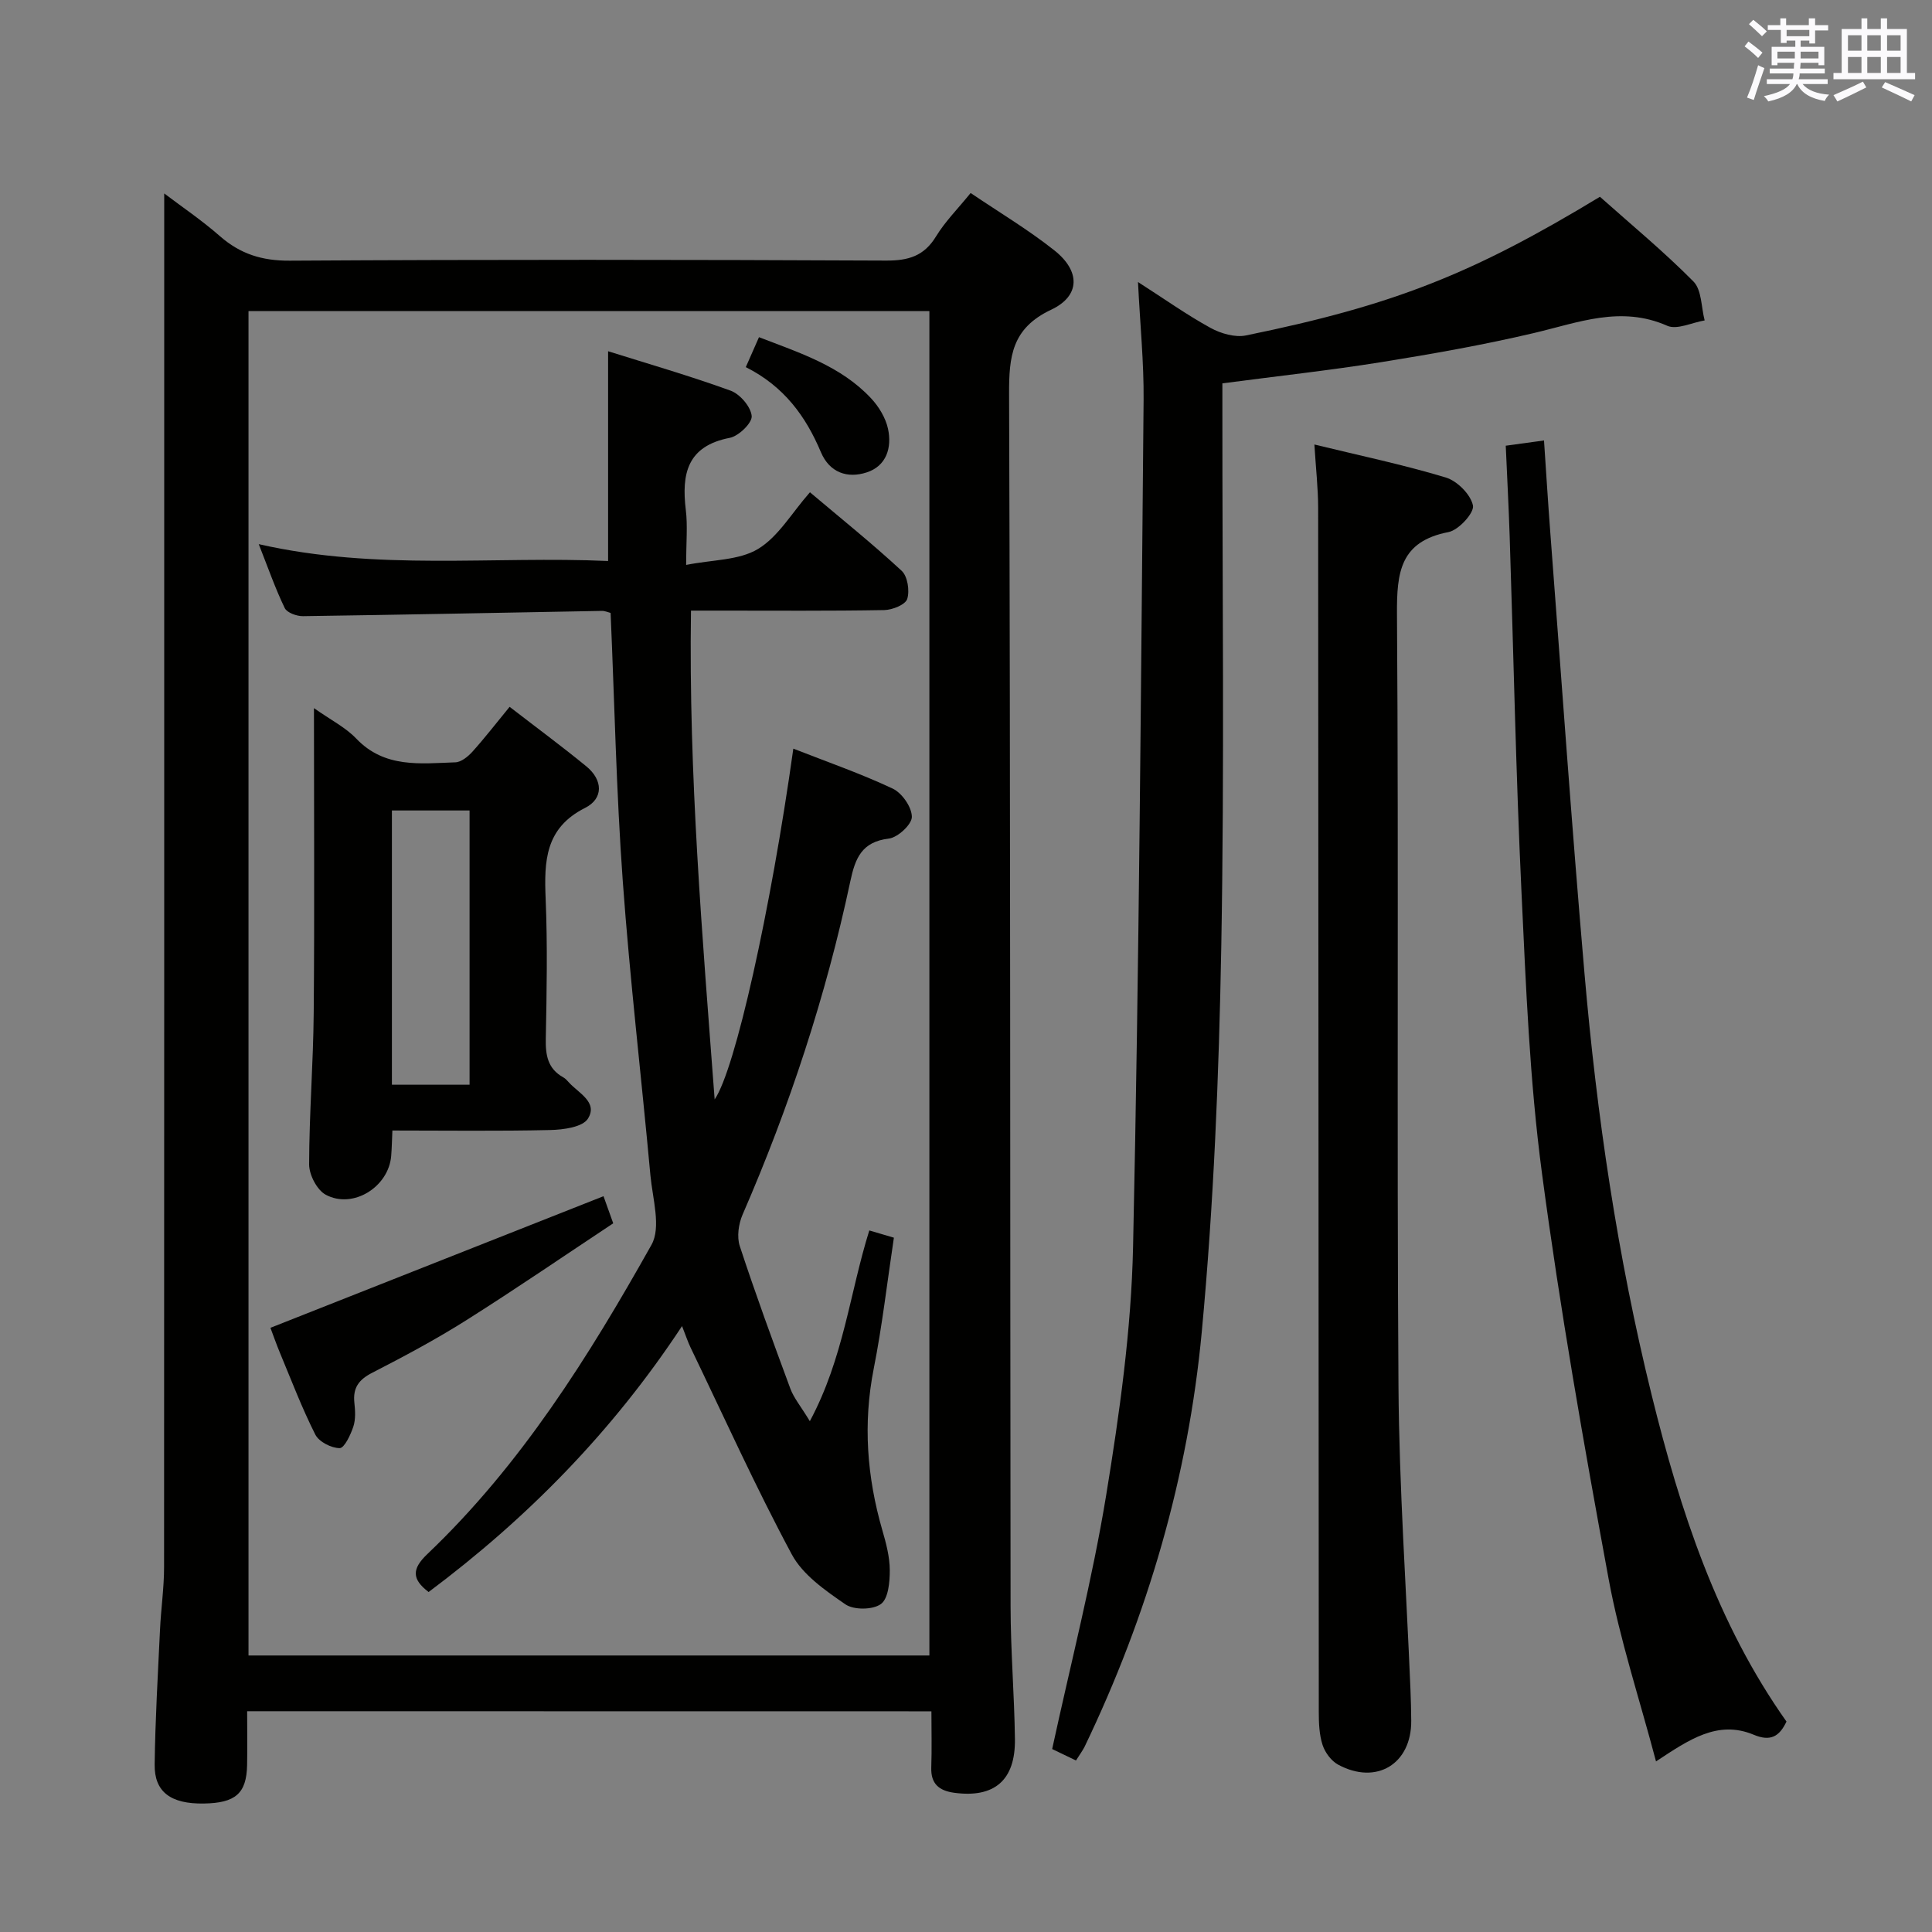 <svg enable-background="new 0 0 400 400" viewBox="0 0 400 400" xmlns="http://www.w3.org/2000/svg"><rect x="0" y="0" width="400" height="400" fill="#808080" stroke="none"/><g fill="#010100"><path d="m51.17 354.29c0 3.9.06 7.53-.01 11.15-.12 5.88-2.4 7.86-8.97 7.96-6.8.11-10.25-2.37-10.17-8.08.12-9.31.67-18.62 1.11-27.93.2-4.32.84-8.62.84-12.94.04-86.48.03-172.98.03-259.47 0-8.14 0-16.27 0-24.93 3.63 2.75 7.79 5.56 11.54 8.85 4.22 3.69 8.71 5.1 14.43 5.07 41.16-.25 82.33-.21 123.49-.02 4.61.02 7.86-.93 10.34-5.01 1.88-3.08 4.51-5.71 7.16-8.98 5.94 4.02 11.93 7.59 17.35 11.89 5.39 4.28 5.4 9.41-.69 12.28-8.16 3.85-8.73 9.68-8.7 17.5.29 83.66.2 167.32.31 250.98.01 9.14.78 18.29.9 27.43.12 8.57-4.28 12.27-12.6 11.13-3.09-.43-4.83-1.83-4.72-5.21.13-3.79.03-7.59.03-11.65-47.4-.02-94.28-.02-141.67-.02zm141.25-11.54c0-92.8 0-185.62 0-278.35-47.2 0-94.07 0-140.97 0v278.35z"/><path d="m222.77 364.49c-2.06-.99-3.94-1.89-4.93-2.37 3.87-17.85 8.31-35.04 11.17-52.49 2.78-17.02 5.21-34.29 5.58-51.49 1.27-58.42 1.63-116.87 2.18-175.31.07-7.76-.72-15.53-1.16-24.44 5.6 3.59 10.15 6.83 15.02 9.5 2.12 1.16 5.06 2.02 7.33 1.56 30.56-6.25 46.94-12.74 73.29-28.71 6.42 5.72 13.2 11.32 19.36 17.54 1.73 1.75 1.6 5.33 2.32 8.06-2.61.43-5.72 2-7.74 1.11-9.6-4.24-18.4-.67-27.56 1.49-10.49 2.47-21.14 4.35-31.79 6.06-10.66 1.7-21.4 2.87-32.76 4.37v5.28c-.02 37.16.44 74.32-.23 111.46-.48 26.58-1.56 53.22-4.04 79.68-2.81 29.94-11.18 58.65-24.26 85.86-.44.86-1.03 1.64-1.78 2.84z"/><path d="m272.13 92.03c9.35 2.28 18.39 4.17 27.2 6.83 2.37.71 5.17 3.53 5.63 5.8.3 1.51-2.96 5.09-5.06 5.5-10 1.93-10.73 8.3-10.67 16.97.37 53.29-.05 106.59.31 159.88.14 20.93 1.62 41.84 2.48 62.76.09 2.16.14 4.33.16 6.49.07 8.93-7.18 13.38-15.12 9.1-1.43-.77-2.72-2.51-3.23-4.07-.7-2.14-.79-4.55-.79-6.84-.06-83.1-.06-166.21-.13-249.31-.01-4.11-.48-8.21-.78-13.11z"/><path d="m369.87 356.43c-1.48 3.14-3.34 4.17-6.78 2.73-7.47-3.12-13.44 1.05-20.23 5.52-3.42-12.96-7.5-25.23-9.82-37.82-5.14-27.88-10.06-55.84-13.79-83.93-2.56-19.23-3.32-38.74-4.24-58.15-1.16-24.58-1.64-49.19-2.45-73.79-.2-6.12-.53-12.24-.81-18.71 2.85-.39 5.25-.72 7.92-1.09.44 6.5.83 12.9 1.32 19.29 2.31 30.31 4.43 60.64 7.05 90.93 2.54 29.46 6.83 58.66 13.92 87.42 5.92 23.99 13.51 47.26 27.91 67.6z"/><path d="m164.25 155c7.07 2.77 13.99 5.17 20.57 8.27 1.93.91 3.96 3.83 3.97 5.85.01 1.56-2.91 4.28-4.77 4.5-5.63.67-6.96 4.09-7.97 8.84-5.05 23.76-12.62 46.74-22.31 69.02-.83 1.92-1.21 4.58-.58 6.5 3.26 9.93 6.85 19.74 10.48 29.54.72 1.93 2.13 3.6 4.03 6.72 6.99-13.04 8.25-26.52 12.31-39.49 1.74.51 3.24.96 5.09 1.5-1.38 9.16-2.41 18.2-4.17 27.1-2.25 11.38-1.41 22.44 1.78 33.47.78 2.69 1.53 5.52 1.54 8.28.01 2.42-.3 5.88-1.84 7-1.67 1.22-5.61 1.26-7.35.06-4.15-2.86-8.82-6.09-11.1-10.34-7.52-14.01-14.07-28.54-20.98-42.88-.55-1.15-.95-2.38-1.74-4.39-14.4 21.85-32.01 39.76-52.47 55.06-3.5-2.66-3.49-4.79-.26-7.86 19.39-18.46 33.44-40.93 46.4-64.02 2.04-3.63.23-9.57-.22-14.4-1.86-20.34-4.26-40.65-5.73-61.02-1.33-18.38-1.7-36.82-2.51-55.41-.53-.13-1.16-.43-1.79-.42-20.63.37-41.27.8-61.9 1.09-1.29.02-3.31-.71-3.78-1.68-1.94-4.01-3.41-8.24-5.38-13.23 24.52 5.59 48.63 2.42 72.33 3.49 0-14.6 0-28.63 0-43.43 8.24 2.59 16.9 5.09 25.36 8.16 1.95.71 4.19 3.33 4.37 5.25.13 1.42-2.69 4.16-4.54 4.52-8.82 1.7-10.01 7.45-9.1 14.94.4 3.25.07 6.58.07 11.37 5.47-1.09 10.92-.93 14.86-3.29 4.21-2.53 6.98-7.44 10.77-11.75 6.47 5.46 12.93 10.65 18.99 16.26 1.23 1.14 1.69 4.13 1.15 5.83-.38 1.19-3.08 2.27-4.76 2.3-11.33.2-22.66.11-33.99.11-1.81 0-3.61 0-6.02 0-.5 34.02 2.36 67.41 4.9 101.2 4.25-6.12 11.6-39.14 16.29-72.62z"/><path d="m65 146.61c3.49 2.46 6.55 3.99 8.77 6.32 5.87 6.15 13.27 5.15 20.51 4.9 1.21-.04 2.62-1.19 3.53-2.2 2.54-2.82 4.87-5.84 7.7-9.29 5.47 4.23 10.79 8.15 15.89 12.33 3.44 2.82 3.58 6.67-.27 8.6-8.29 4.17-8.48 11.04-8.16 18.8.4 9.65.22 19.33.03 28.98-.07 3.43.41 6.23 3.63 8.01.43.23.77.63 1.11 1 2.01 2.25 6.13 4.13 3.98 7.55-1.11 1.76-5.1 2.29-7.81 2.35-10.79.25-21.59.1-32.67.1-.09 2.05-.12 3.67-.25 5.28-.54 6.42-7.92 11.05-13.56 8.01-1.8-.97-3.43-4.12-3.43-6.27.02-10.47.86-20.94.95-31.42.18-20.66.05-41.31.05-63.05zm16.14 77.97h16.08c0-18.99 0-37.81 0-56.78-5.56 0-10.75 0-16.08 0z"/><path d="m124.95 247.66c.38 1.05.99 2.75 2.01 5.61-10 6.63-20.07 13.53-30.39 20.05-6.3 3.98-12.91 7.51-19.55 10.92-2.78 1.43-3.98 3.13-3.65 6.2.18 1.63.28 3.43-.22 4.94-.57 1.7-1.86 4.45-2.83 4.44-1.73-.01-4.29-1.31-5.04-2.81-2.76-5.46-4.94-11.21-7.3-16.87-.76-1.82-1.4-3.68-1.99-5.23 22.91-9.06 45.65-18.04 68.96-27.25z"/><path d="m154.41 76.01c1.05-2.38 1.83-4.15 2.73-6.2 8.52 3.28 16.95 5.98 23.18 12.63 1.63 1.73 3.05 4.08 3.54 6.37.81 3.84-.29 7.64-4.4 8.99-4.03 1.32-7.71.04-9.5-4.18-3.13-7.43-7.63-13.63-15.55-17.61z"/></g><path d="m361.2 9.6.8-1c.9.7 1.9 1.4 2.9 2.3l-.9 1.1c-1-1-2-1.8-2.8-2.4zm.5 10.6c.9-2.1 1.6-4.3 2.3-6.7.4.2.8.4 1.3.6-.7 2.1-1.5 4.3-2.2 6.6zm.4-15.2.9-.9c1 .8 2 1.6 2.8 2.4l-1 1c-.9-.9-1.8-1.7-2.7-2.5zm12.5-1.2h1.2v1.4h2.7v1.1h-2.7v2.7h-1.2v-.6h-1.8v1.3h4.9v3.8h-1.2v-.5h-3.7c0 .4-.1.9-.1 1.2h5.1v1h-5.2c0 .5-.1.9-.2 1.2h6v1h-5.2c1.1 1.3 2.9 2 5.5 2.2-.4.4-.7.8-.9 1.3-2.9-.5-4.8-1.6-5.7-3.5h-.1c-.8 1.7-2.7 2.9-5.9 3.6-.2-.4-.6-.8-.9-1.1 2.8-.6 4.6-1.4 5.4-2.5h-4.8v-1h5.3c.1-.3.2-.7.2-1.2h-4.9v-1h5c0-.4 0-.8.1-1.2h-3.5v.5h-1.2v-3.8h4.9v-1.3h-1.8v.5h-1.2v-2.7h-2.7v-1h2.6v-1.4h1.2v1.4h4.7v-1.4zm-6.6 8.3h3.6c0-.4 0-.9 0-1.4h-3.6zm1.9-4.6h4.7v-1.3h-4.7zm6.6 3.2h-3.7v1.4h3.7z" fill="#fbfafc"/><path d="m385.3 3.8h1.3v2.2h2.8v-2.2h1.3v2.2h4.1v9.1h1.7v1.3h-16.9v-1.3h1.7v-9.1h4.1v-2.2zm.4 13.1.7 1.2c-1.8.9-3.8 1.9-6 2.9-.2-.4-.5-.8-.8-1.3 2.3-1 4.3-1.9 6.1-2.8zm-3.1-6.4h2.8v-3.2h-2.8zm0 4.6h2.8v-3.3h-2.8zm4-4.6h2.8v-3.2h-2.8zm0 4.6h2.8v-3.3h-2.8zm3.7 1.9c2.1.9 4.1 1.8 6.1 2.7l-.7 1.3c-2.2-1.1-4.2-2-6.1-2.9zm3.2-9.7h-2.8v3.2h2.8zm-2.8 7.8h2.8v-3.3h-2.8z" fill="#fbfafc"/></svg>